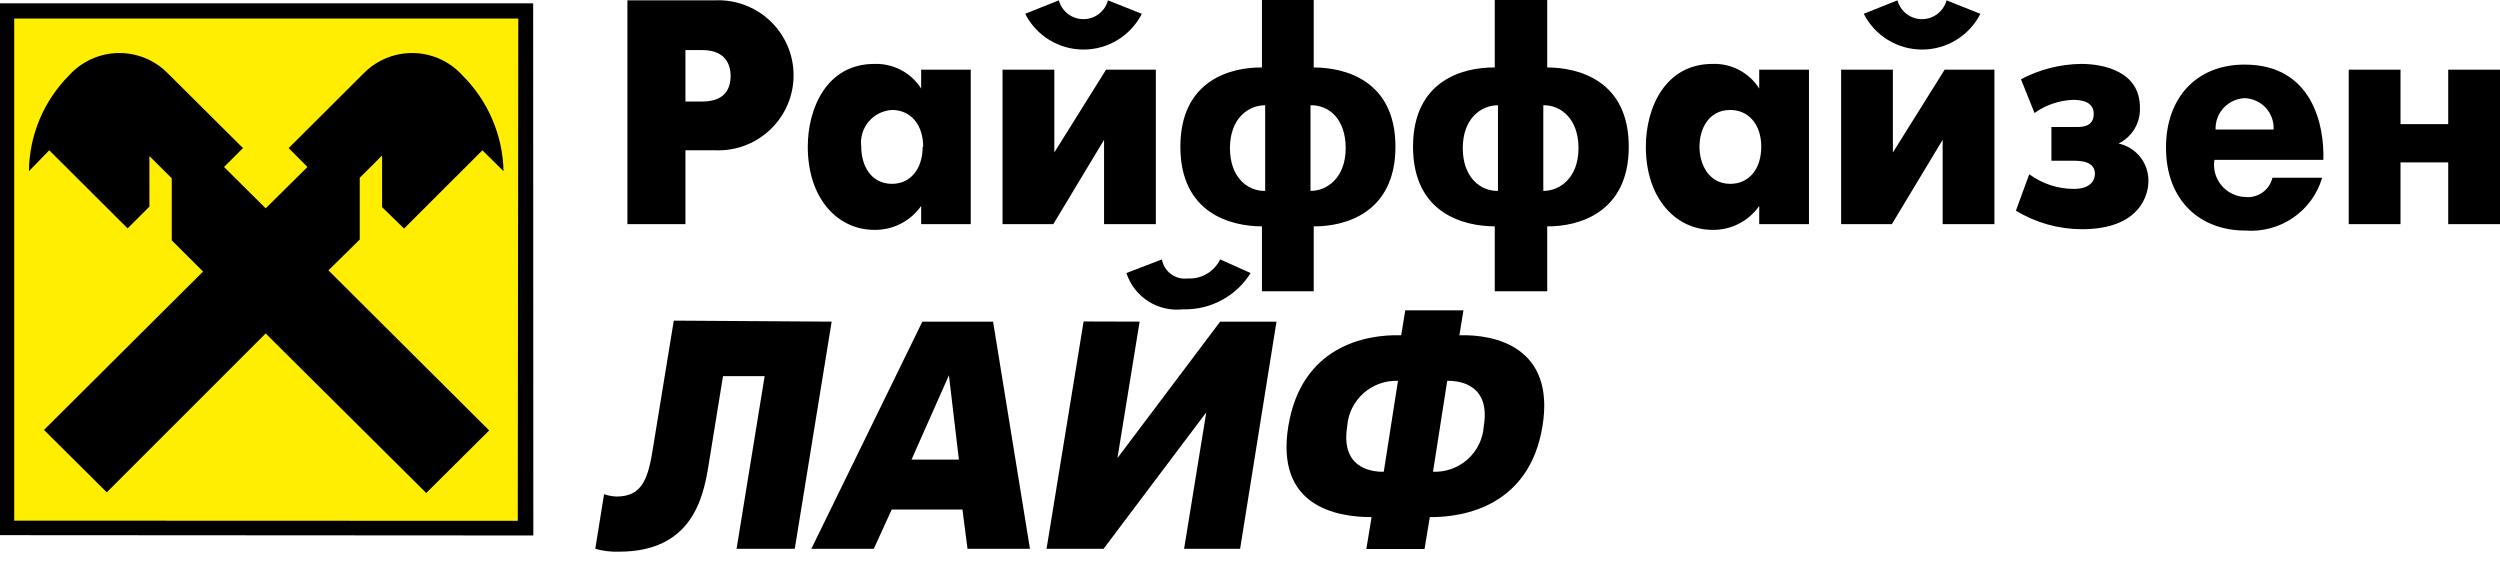 <svg width="136" height="31" viewBox="0 0 136 31" fill="none" xmlns="http://www.w3.org/2000/svg">
<path d="M34.131 0.018H38.881C39.434 -0.008 39.988 0.078 40.507 0.271C41.026 0.465 41.501 0.761 41.902 1.142C42.303 1.523 42.622 1.982 42.84 2.49C43.059 2.997 43.171 3.544 43.171 4.097C43.171 4.649 43.059 5.196 42.84 5.704C42.622 6.211 42.303 6.67 41.902 7.051C41.501 7.432 41.026 7.729 40.507 7.922C39.988 8.115 39.434 8.201 38.881 8.175H37.288V12.193H34.131V0.018ZM37.288 5.523H38.209C39.608 5.523 39.746 4.606 39.746 4.12C39.746 3.633 39.553 2.725 38.209 2.725H37.288V5.523ZM50.111 3.789H52.808V12.193H50.111V11.203C49.825 11.611 49.444 11.944 48.999 12.171C48.554 12.399 48.06 12.513 47.561 12.505C45.582 12.505 43.943 10.817 43.943 7.982C43.943 5.863 44.993 3.477 47.561 3.477C48.066 3.459 48.568 3.573 49.015 3.808C49.463 4.043 49.84 4.391 50.111 4.817V3.789ZM50.221 7.982C50.221 6.771 49.531 5.982 48.527 5.982C48.282 5.995 48.043 6.059 47.824 6.168C47.604 6.278 47.41 6.431 47.253 6.619C47.096 6.806 46.979 7.024 46.91 7.259C46.841 7.493 46.821 7.74 46.852 7.982C46.852 8.991 47.368 10.001 48.527 10.001C49.503 10.001 50.193 9.221 50.193 7.982H50.221ZM57.355 3.789V8.294L60.171 3.789H62.878V12.193H60.061V7.606L57.3 12.193H54.538V3.789H57.355ZM55.762 0.752L57.603 0.018C57.681 0.312 57.854 0.571 58.096 0.757C58.337 0.942 58.633 1.042 58.938 1.042C59.243 1.042 59.539 0.942 59.78 0.757C60.021 0.571 60.195 0.312 60.273 0.018L62.114 0.752C61.817 1.337 61.364 1.828 60.804 2.171C60.244 2.515 59.6 2.696 58.943 2.696C58.285 2.696 57.641 2.515 57.081 2.171C56.521 1.828 56.068 1.337 55.772 0.752H55.762ZM68.649 12.313C66.974 12.313 64.212 11.615 64.212 7.982C64.212 4.349 66.974 3.652 68.649 3.67V0H71.466V3.67C73.159 3.67 75.912 4.367 75.912 7.982C75.912 11.597 73.15 12.331 71.466 12.313V15.845H68.649V12.313ZM68.824 5.725C67.903 5.725 66.909 6.45 66.909 8.056C66.909 9.661 67.876 10.404 68.824 10.386V5.725ZM71.291 10.386C72.211 10.386 73.205 9.652 73.205 8.056C73.205 6.459 72.285 5.707 71.291 5.725V10.386ZM81.315 12.313C79.639 12.313 76.869 11.615 76.869 7.982C76.869 4.349 79.63 3.652 81.315 3.67V0H84.168V3.67C85.853 3.67 88.605 4.367 88.605 7.982C88.605 11.597 85.843 12.331 84.168 12.313V15.845H81.315V12.313ZM81.49 5.725C80.569 5.725 79.575 6.45 79.575 8.056C79.575 9.661 80.541 10.404 81.49 10.386V5.725ZM83.956 10.386C84.877 10.386 85.871 9.652 85.871 8.056C85.871 6.459 84.904 5.707 83.956 5.725V10.386ZM95.702 3.789H98.408V12.193H95.702V11.203C95.418 11.611 95.038 11.943 94.595 12.17C94.152 12.398 93.659 12.513 93.161 12.505C91.182 12.505 89.534 10.817 89.534 7.982C89.534 5.863 90.584 3.477 93.161 3.477C93.665 3.458 94.166 3.572 94.612 3.808C95.058 4.043 95.434 4.391 95.702 4.817V3.789ZM95.812 7.982C95.812 6.771 95.122 5.982 94.128 5.982C92.949 5.982 92.452 7.01 92.452 7.982C92.452 8.955 92.968 10.001 94.128 10.001C95.122 10.001 95.812 9.221 95.812 7.982ZM102.973 3.789V8.294L105.79 3.789H108.496V12.193H105.68V7.606L102.918 12.193H100.157V3.789H102.973ZM101.381 0.752L103.222 0.018C103.3 0.312 103.473 0.571 103.715 0.757C103.956 0.942 104.252 1.042 104.557 1.042C104.861 1.042 105.157 0.942 105.399 0.757C105.64 0.571 105.813 0.312 105.891 0.018L107.732 0.752C107.436 1.337 106.982 1.828 106.423 2.171C105.863 2.515 105.218 2.696 104.561 2.696C103.904 2.696 103.26 2.515 102.7 2.171C102.14 1.828 101.687 1.337 101.39 0.752H101.381ZM109.941 4.312C110.951 3.776 112.075 3.49 113.218 3.477C114.433 3.477 116.412 3.881 116.412 5.844C116.431 6.249 116.332 6.65 116.126 6.998C115.92 7.347 115.616 7.628 115.253 7.808C115.721 7.91 116.14 8.172 116.436 8.549C116.731 8.926 116.886 9.394 116.873 9.872C116.873 10.524 116.477 12.469 113.255 12.469C111.988 12.467 110.746 12.118 109.665 11.46L110.392 9.478C111.095 9.997 111.947 10.277 112.822 10.276C113.798 10.276 113.964 9.735 113.964 9.459C113.964 8.78 113.209 8.744 112.804 8.744H111.598V6.909H112.979C113.255 6.909 113.899 6.909 113.899 6.193C113.899 5.477 113.126 5.432 112.767 5.432C112.016 5.462 111.289 5.711 110.678 6.147L109.941 4.312ZM126.326 9.67C126.065 10.556 125.506 11.324 124.743 11.847C123.98 12.37 123.06 12.615 122.138 12.542C119.726 12.542 117.83 10.955 117.83 8.019C117.83 5.358 119.45 3.514 122.11 3.514C125.792 3.514 126.455 6.817 126.39 8.698H120.462C120.425 8.942 120.439 9.192 120.505 9.431C120.571 9.669 120.687 9.891 120.845 10.082C121.004 10.273 121.201 10.428 121.423 10.537C121.646 10.646 121.89 10.707 122.138 10.716C122.47 10.752 122.804 10.665 123.077 10.473C123.35 10.28 123.543 9.995 123.62 9.67H126.326ZM123.684 7.046C123.695 6.831 123.663 6.615 123.59 6.412C123.516 6.209 123.403 6.023 123.256 5.864C123.11 5.705 122.933 5.577 122.736 5.487C122.539 5.397 122.326 5.347 122.11 5.34C121.674 5.359 121.263 5.549 120.966 5.868C120.67 6.188 120.512 6.611 120.527 7.046H123.684ZM127.771 3.789H130.588V6.753H133.183V3.789H136V12.193H133.183V8.835H130.588V12.193H127.771V3.789ZM0 0.183H29.004L29.013 29.13L0 29.112V0.183Z" fill="black"/>
<path d="M0.773 28.323V1.01H28.194L28.167 28.333L0.773 28.323Z" fill="#FFEE00"/>
<path d="M14.452 18.14L23.187 26.819L26.611 23.415L17.867 14.708L19.57 13.029V9.671L20.785 8.46V11.268L21.981 12.433L26.243 8.176L27.393 9.313C27.35 7.349 26.545 5.478 25.148 4.093C24.813 3.724 24.407 3.427 23.954 3.22C23.501 3.012 23.011 2.899 22.512 2.886C22.014 2.873 21.518 2.961 21.055 3.145C20.592 3.329 20.171 3.604 19.818 3.955L15.704 8.056L16.725 9.084L14.452 11.332L12.187 9.084L13.218 8.056L9.094 3.955C8.741 3.604 8.321 3.329 7.857 3.145C7.394 2.961 6.898 2.873 6.4 2.886C5.902 2.899 5.411 3.012 4.958 3.22C4.505 3.427 4.099 3.724 3.765 4.093C2.379 5.481 1.593 7.355 1.574 9.313L2.679 8.176L6.941 12.424L8.128 11.24V8.488L9.343 9.699V13.075L11.046 14.772L2.393 23.388L5.808 26.782L14.452 18.14Z" fill="black"/>
<path d="M45.242 17.497L43.235 29.855H40.069L41.597 20.46H39.332L38.541 25.332C38.255 27.112 37.62 30.011 33.681 30.011C33.243 30.027 32.805 29.974 32.383 29.855L32.861 26.883C33.078 26.96 33.303 27.003 33.533 27.011C34.923 27.011 35.264 26.094 35.54 24.259L36.654 17.442L45.242 17.497ZM50.176 17.497H54.023L56.03 29.855H52.633L52.357 27.718H48.51L47.534 29.855H44.137L50.176 17.497ZM49.587 25.002H52.164L51.621 20.415L49.587 25.002ZM61.995 17.497L60.789 24.919L66.376 17.497H69.441L67.462 29.855H64.415L65.621 22.433L60.034 29.855H56.932L58.948 17.488L61.995 17.497ZM68.033 14.854C67.646 15.476 67.103 15.985 66.456 16.331C65.81 16.678 65.084 16.849 64.351 16.827C63.689 16.902 63.021 16.746 62.461 16.387C61.901 16.027 61.482 15.486 61.276 14.854L63.209 14.111C63.264 14.432 63.441 14.72 63.704 14.913C63.966 15.106 64.294 15.191 64.618 15.148C64.981 15.168 65.341 15.08 65.654 14.895C65.967 14.711 66.218 14.438 66.376 14.111L68.033 14.854ZM74.614 28.131C72.672 28.131 69.377 27.534 70.085 23.185C70.794 18.836 74.292 18.176 76.225 18.24L76.446 16.882H79.612L79.391 18.24C81.343 18.176 84.611 18.892 83.911 23.185C83.211 27.479 79.714 28.149 77.781 28.131L77.495 29.865H74.329L74.614 28.131ZM76.05 20.717C75.359 20.692 74.684 20.935 74.169 21.395C73.654 21.856 73.338 22.497 73.289 23.185C72.93 25.378 74.485 25.681 75.277 25.663L76.05 20.717ZM77.956 25.663C78.649 25.69 79.326 25.447 79.842 24.984C80.358 24.521 80.672 23.876 80.717 23.185C81.076 21.002 79.529 20.699 78.729 20.717L77.956 25.663Z" fill="black"/>
</svg>
